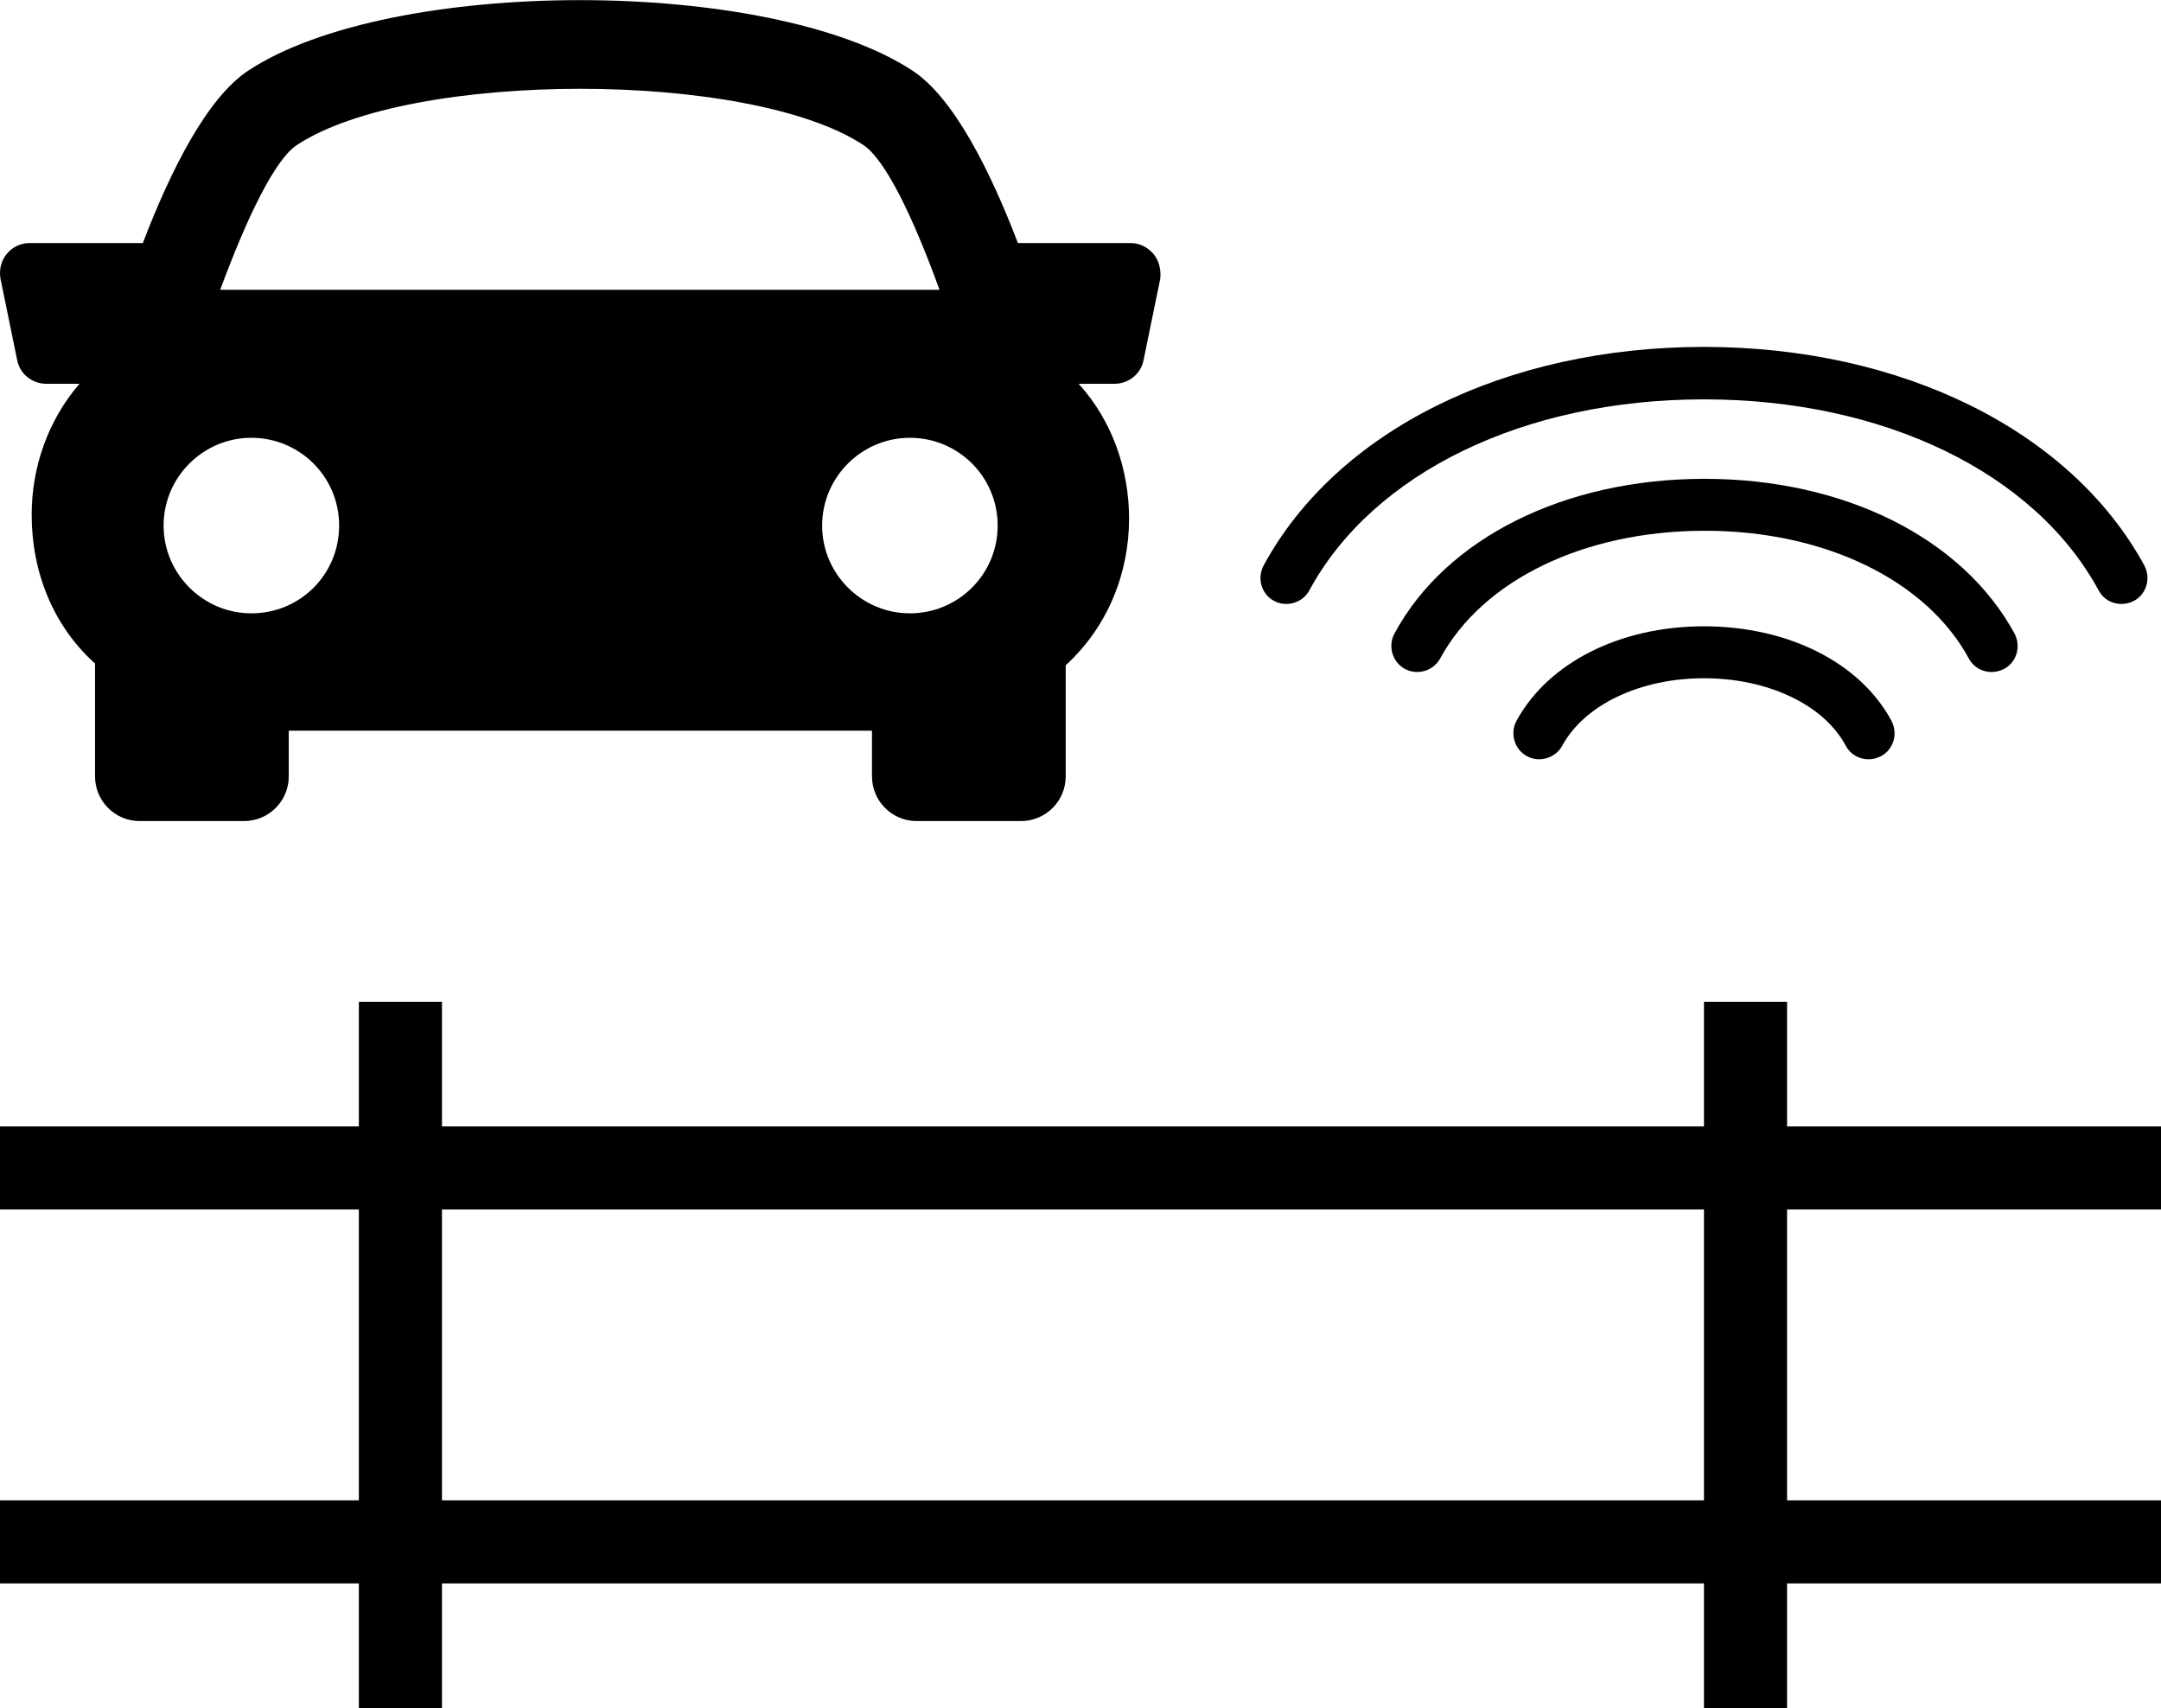 <?xml version="1.0" encoding="utf-8"?>
<!-- Generator: Adobe Illustrator 23.0.1, SVG Export Plug-In . SVG Version: 6.00 Build 0)  -->
<svg version="1.1" id="Layer_1" xmlns="http://www.w3.org/2000/svg" xmlns:xlink="http://www.w3.org/1999/xlink" x="0px" y="0px"
	 viewBox="0 0 416.1 328.9" style="enable-background:new 0 0 416.1 328.9;" xml:space="preserve">
<g>
	<path d="M328.1,120.6c-16.2,0-30,7-36.1,18.2c-1.3,2.4-0.4,5.5,2,6.8c2.4,1.3,5.5,0.4,6.8-2c4.3-7.9,15-13,27.3-13
		c12.3,0,23.1,5.1,27.3,13c0.9,1.7,2.6,2.6,4.4,2.6c0.8,0,1.6-0.2,2.4-0.6c2.4-1.3,3.3-4.3,2-6.8
		C358.2,127.6,344.3,120.6,328.1,120.6z"/>
	<path d="M379.1,126.8c0.9,1.7,2.6,2.6,4.4,2.6c0.8,0,1.6-0.2,2.4-0.6c2.4-1.3,3.3-4.3,2-6.8c-10-18.4-32.8-29.8-59.7-29.8
		c-26.9,0-49.8,11.4-59.7,29.8c-1.3,2.4-0.4,5.5,2,6.8c2.4,1.3,5.5,0.4,6.8-2c8.2-15.1,27.7-24.6,51-24.6
		C351.3,102.2,370.9,111.7,379.1,126.8z"/>
	<path d="M245.3,115.7c2.4,1.3,5.5,0.4,6.8-2c12.3-22.7,41.4-36.8,76-36.8c34.6,0,63.7,14.1,76,36.8c0.9,1.7,2.6,2.6,4.4,2.6
		c0.8,0,1.6-0.2,2.4-0.6c2.4-1.3,3.3-4.3,2-6.8c-14.1-25.9-46.6-42.1-84.8-42.1s-70.7,16.1-84.8,42.1
		C242,111.4,242.9,114.4,245.3,115.7z"/>
</g>
<path d="M325.1,216.9h-52h-16h-46.2h-9.4H85.1v-24h-16v24h-72v16h72v56h-72v16h72v24h16v-24h243v24h16v-24h72v-16h-72v-56h72v-16
	h-72v-24h-16v24h-17H325.1z M328.1,232.9v56h-243v-56h116.4h9.4H328.1z"/>
<g>
	<g>
		<path d="M222.1,48.9c-1.1-1.3-2.7-2.1-4.4-2.1h-21.7c-5.4-14.1-12.4-28-20.3-33.2C148.1-4.5,75.2-4.5,47.8,13.6
			c-7.9,5.2-14.9,19.1-20.3,33.2H5.7c-1.7,0-3.4,0.8-4.4,2.1c-1.1,1.3-1.5,3.1-1.2,4.8l3.2,15.6c0.5,2.7,2.9,4.6,5.6,4.6h6.4
			C9.2,81,6.1,90,6.1,99.1c0,11.2,4.2,21.3,11.9,28.4c0.1,0.1,0.2,0.1,0.3,0.2v21.8c0,4.7,3.8,8.6,8.6,8.6h20.1
			c4.7,0,8.6-3.8,8.6-8.6v-8.8h112.3v8.8c0,4.7,3.8,8.6,8.6,8.6h20.1c4.7,0,8.6-3.8,8.6-8.6v-21.4c8.2-7.5,12.2-17.9,12.2-28.2
			c0-9.3-3.1-18.7-9.7-26h6.9c2.7,0,5.1-1.9,5.6-4.6l3.2-15.6C223.6,52,223.2,50.2,222.1,48.9z M57.2,27.9
			c21.9-14.4,87.1-14.4,109,0c4.3,2.8,9.7,14.1,14.7,27.9H42.4C47.5,42,52.9,30.7,57.2,27.9z M31.5,101.2c0-9.3,7.6-16.9,16.9-16.9
			c9.3,0,16.9,7.5,16.9,16.9s-7.5,16.9-16.9,16.9C39.1,118.1,31.5,110.5,31.5,101.2z M175.2,118.1c-9.3,0-16.9-7.6-16.9-16.9
			s7.6-16.9,16.9-16.9c9.3,0,16.9,7.5,16.9,16.9S184.5,118.1,175.2,118.1z"/>
	</g>
</g>
</svg>
